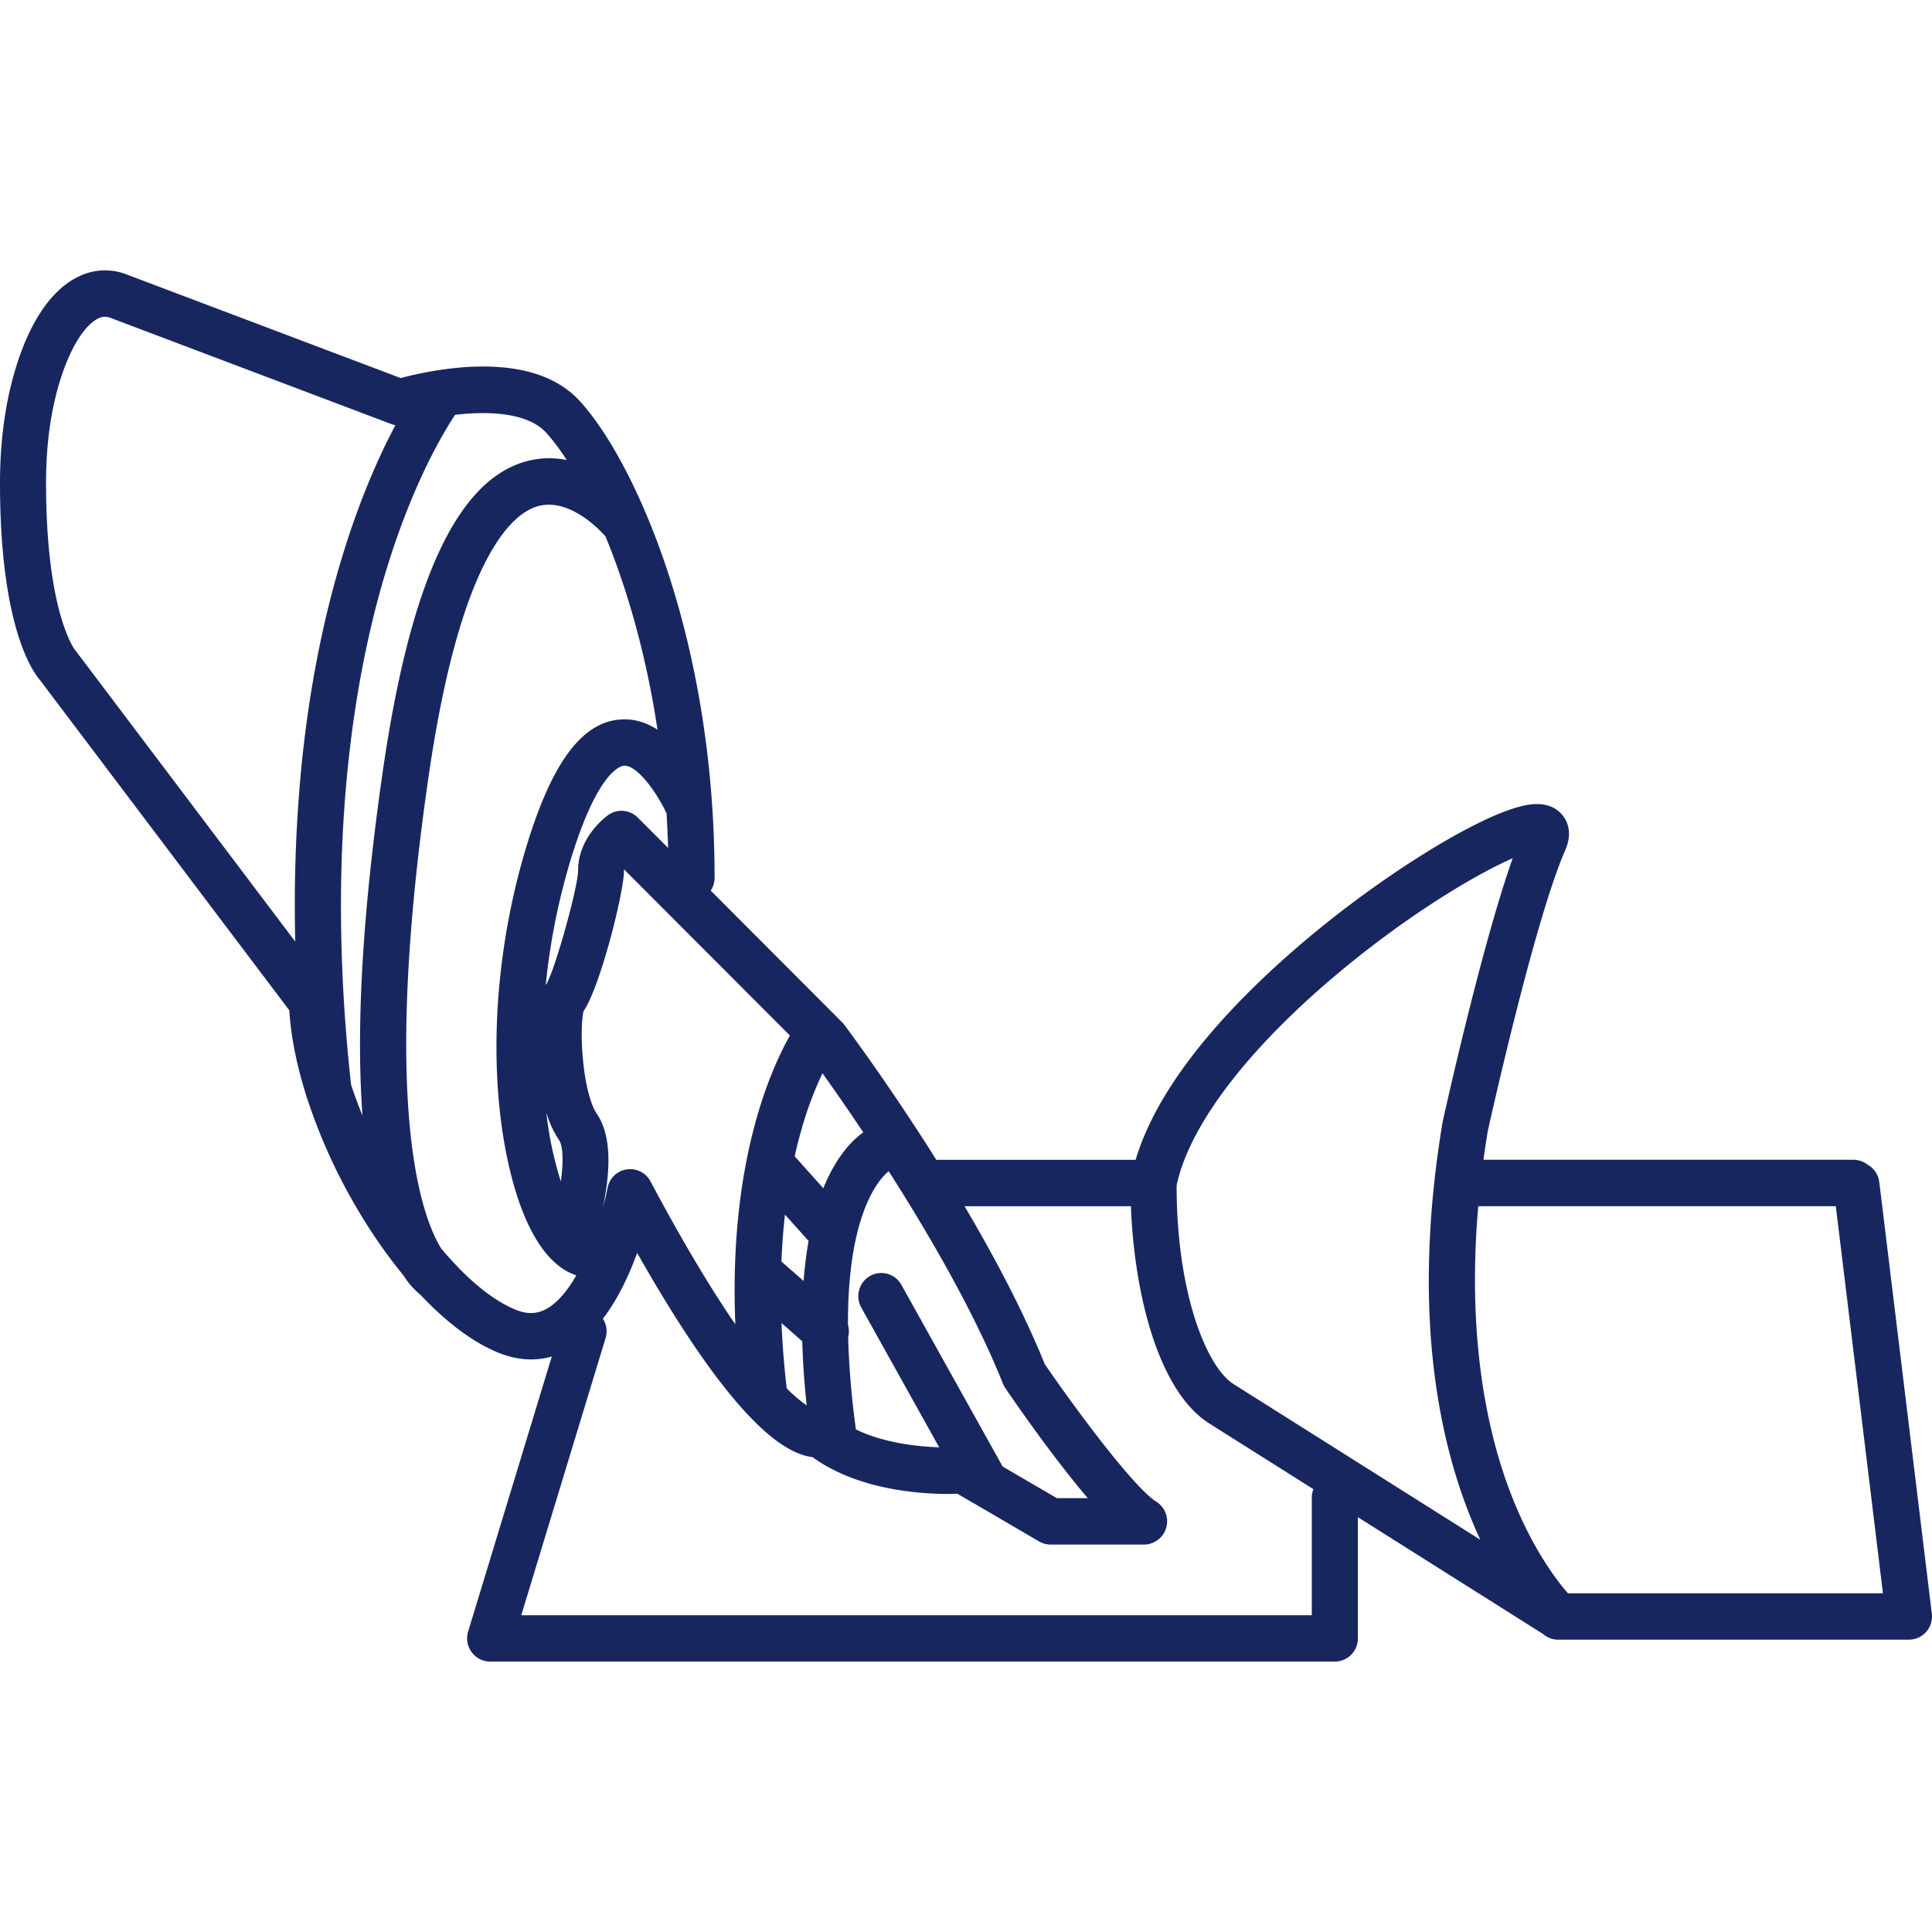 <svg id="Capa_1" data-name="Capa 1" xmlns="http://www.w3.org/2000/svg" viewBox="0 0 1080 1080"><defs><style>.cls-1{fill:#182660;}</style></defs><path class="cls-1" d="M1079.9,902l-29.37-241.21a12.93,12.93,0,0,0-6.51-9.72,12.77,12.77,0,0,0-7.9-2.75H829.27c.72-5.3,1.52-10.68,2.44-16.18,1.53-6.9,26.41-118.47,43.19-156.68,4.54-10.34.92-17-1.65-20-7.48-8.84-19.86-5.58-23.93-4.5-25.64,6.76-76.71,38.57-118.8,74-36.7,30.88-81.73,76.47-95.69,123.39H523.41c-26.41-42-49.74-73.21-51.48-75.53a11.13,11.13,0,0,0-1.19-1.37l-73.43-73.58a13,13,0,0,0,2.15-7.18c0-134.93-45-233.2-75.2-266.33-13.63-15-35.83-21.33-66-19A197.72,197.72,0,0,0,224,211.34L70.74,153.4A33.35,33.35,0,0,0,44,154.57c-14,6.63-25.59,22.61-33.61,46.21C3.51,221.12,0,244.39,0,269.93c0,78.86,17.52,104.71,22.54,110.49L161.75,564.81c.83,14.39,4.06,30.49,9.31,47.21a12.06,12.06,0,0,0,.7,2.18,312.33,312.33,0,0,0,27.88,61.46A290.29,290.29,0,0,0,225.57,713a44.27,44.27,0,0,0,9.61,10.93c14.43,15.35,29.3,26.5,43.48,32.26,10.14,4.12,20.27,4.82,29.79,2.12L261.68,912.09a13,13,0,0,0,2,11.5A12.86,12.86,0,0,0,274,928.84H746.18a12.92,12.92,0,0,0,12.88-13V848.11l103.47,65.27a12.83,12.83,0,0,0,8.46,3.2h196.14a12.83,12.83,0,0,0,9.64-4.38A13,13,0,0,0,1079.9,902ZM560.49,819.8,503.9,718.26a12.83,12.83,0,0,0-17.53-5,13,13,0,0,0-4.92,17.64L525,809.05c-12.08-.39-30.87-2.37-46.54-10a471.09,471.09,0,0,1-4.34-51.55,13.13,13.13,0,0,0-.1-6.9c-.25-62.64,17.61-81.69,22.76-85.87,22.42,35.05,48,79,63.93,118.86A13.2,13.2,0,0,0,562,776c5.55,8.14,26.61,38.67,46.08,61.48H590.79ZM449.21,716.07l-11.73-10.29c-.22-.19-.44-.35-.67-.52.38-9.4,1.08-18.14,2-26.27l13.2,14.7C450.8,700.43,449.85,707.87,449.21,716.07Zm-9.43,60c-1.5-12.87-2.44-25-2.91-36.46l11.61,10.17c.29,10.94,1.08,22.86,2.44,35.84A79.08,79.08,0,0,1,439.78,776.08ZM482.58,633c-5.8,4.11-14.95,13-22.35,31.24l-16-17.86c1.2-5.39,2.47-10.32,3.74-14.76a203.09,203.09,0,0,1,11.8-31.66C465.33,607.74,473.33,619.15,482.58,633Zm-41-54.13c-11.46,20.24-34.2,72.27-30.52,161.42-14.35-20.83-30.22-47.55-47.43-79.89a12.85,12.85,0,0,0-24,3.69c-.51,2.7-1.37,6.44-2.55,10.79.41-2,.8-4.06,1.16-6.18,3.62-21.42,2-36.61-4.82-46.42-2.48-3.56-6-13.53-7.53-29.91-1.33-13.8-.52-23.92.29-27.06,9.38-13.72,22.64-66.62,22.64-78.67,0-.22,0-.45,0-.67ZM373.48,474l-17-17A12.81,12.81,0,0,0,340,455.61c-1.72,1.23-16.84,12.58-16.84,31,0,9.22-12.9,55.45-17.65,63.38-.15.19-.29.41-.44.61a367.15,367.15,0,0,1,12.32-64.48c15.92-55.49,29.85-58,31.39-58.07,7.35-.48,18.27,14.8,23.83,26.61Q373.18,464.18,373.48,474ZM312.42,637.16c2.49,3.56,2.54,12.73,1.09,23.31a201.22,201.22,0,0,1-8-37.55c0-.31-.07-.63-.1-.94A55.65,55.65,0,0,0,312.42,637.16ZM42.7,364.3a4.93,4.93,0,0,0-.8-1c-1.63-2.24-16.16-24.16-16.16-93.38,0-22.68,3-43.12,9-60.76,5.47-16.09,13-27.74,20.24-31.16a7.93,7.93,0,0,1,6.67-.35L218.87,237.1a13.69,13.69,0,0,0,2.17.6c-8.58,16.09-19.35,39.81-29.19,71.66-11.67,37.79-19.68,79.45-23.79,123.84a806.84,806.84,0,0,0-3,93.18Zm153.54,242c-14.87-135.49,2.47-231.12,19.67-287.56,14.72-48.28,31.82-76.81,38.5-86.86,18.65-2.15,40.5-1.36,50.9,10a118.62,118.62,0,0,1,11.5,15.3,48.49,48.49,0,0,0-22.72.72c-38.65,10.65-64.88,67.46-80.17,173.68-11.22,78-15,142.31-11.27,192.1C200.28,617.89,198.13,612.07,196.24,606.29ZM288.3,732.16c-13.55-5.51-28-17.92-41.64-34.23-10.38-16.58-34-76.9-7.26-262.61,7.6-52.79,18-92.92,31-119.25,9.23-18.7,19.73-30.15,30.35-33.11,17-4.74,33.64,12.31,37.71,16.85,11.77,28.53,22.62,65.17,29.08,108.06-6.58-4.21-13.41-6.14-20.45-5.69-22.58,1.44-39.9,25.82-54.51,76.75C278.69,527.51,274.2,579.79,280,626.15c2.61,20.88,11.47,71,37.44,84.76a29.81,29.81,0,0,0,4.73,2c-4.74,8.29-10.33,15.27-16.73,18.78C300.14,734.62,294.7,734.76,288.3,732.16Zm445,105v65.78H291.39L338.52,748a13,13,0,0,0-1.5-10.82c8.51-11.1,14.75-24.65,19.16-36.8,26.79,47.34,50.24,80.37,69.89,98.38,12.23,11.2,21.52,15,28.13,15.78,1.88,1.37,3.81,2.64,5.79,3.83l.17.1c27.48,16.53,62.94,17,75.05,16.55l9.34,5.46.06,0,36.26,21.2a12.86,12.86,0,0,0,6.46,1.75h52.22a13,13,0,0,0,6.8-24C634,831.7,601.93,788.67,584,762.53c-11.82-29.31-28.21-60.15-44.81-88.25h93C634.08,724,647.78,777.92,676,795.73l58.18,36.7A13.19,13.19,0,0,0,733.31,837.14Zm-43.63-63.37c-15.56-9.82-32-52-31.93-111.13,7.36-35,42.77-80.28,97.41-124.49,37.35-30.22,71.61-50.16,90.46-58.4C828.18,528.86,807.47,622.5,806.5,626.9c0,.22-.09.44-.13.66-7.63,45.88-9.57,89.27-5.77,129,3.07,32.05,9.86,61.8,20.2,88.43,2.18,5.62,4.43,10.86,6.7,15.74ZM876.5,890.66c-6.25-7.12-20.49-25.51-32.4-56.89-12.34-32.51-24.24-85-17.74-159.49h199.87l26.35,216.38Z" transform="translate(0 0)"/></svg>
